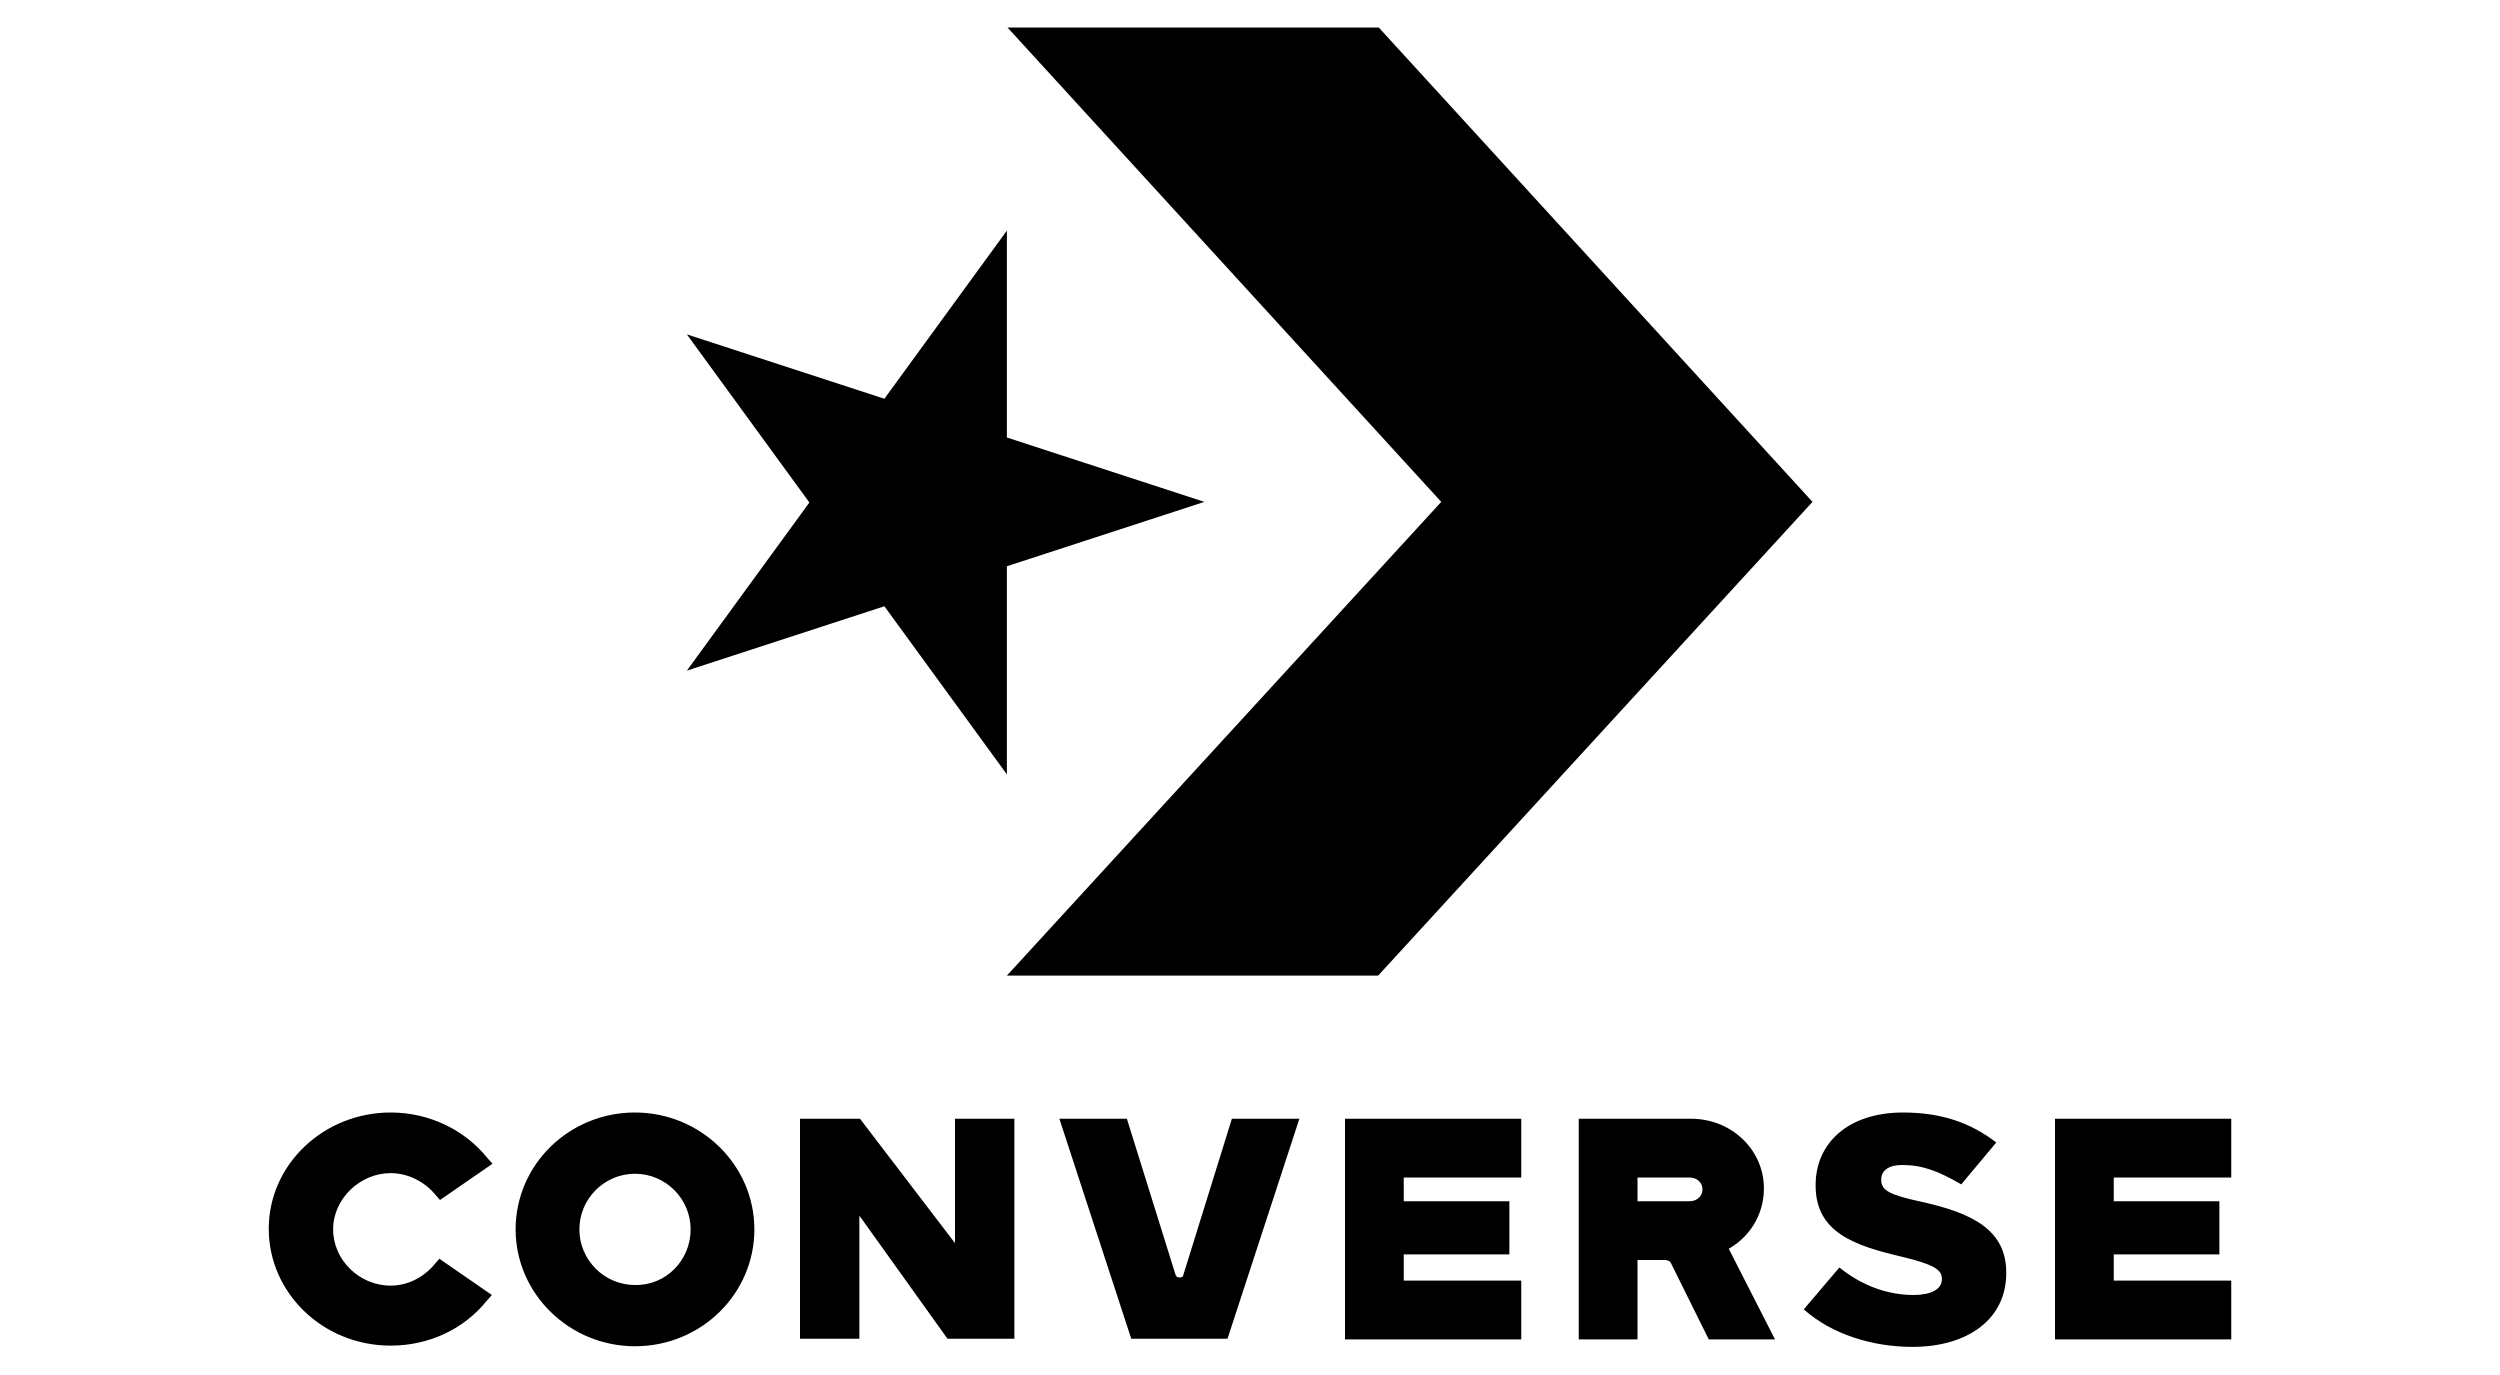 <?xml version="1.0" encoding="utf-8"?>
<!-- Generator: Adobe Illustrator 21.1.0, SVG Export Plug-In . SVG Version: 6.00 Build 0)  -->
<svg version="1.1" id="Слой_1" xmlns="http://www.w3.org/2000/svg" xmlns:xlink="http://www.w3.org/1999/xlink" x="0px" y="0px"
	 width="400px" height="220px" viewBox="0 0 400 220" style="enable-background:new 0 0 400 220;" xml:space="preserve">
<g>
	<path d="M53.3,196.7c0,4.9,4.2,9,9.2,9c2.7,0,5.3-1.3,7.1-3.5l0.7-0.8l8.4,5.8l-0.8,0.9c-3.7,4.6-9.3,7.2-15.4,7.2
		c-10.8,0-19.5-8.4-19.5-18.7S51.8,178,62.5,178c6.1,0,11.8,2.7,15.5,7.3l0.8,0.9l-8.4,5.8l-0.7-0.8c-1.8-2.2-4.5-3.5-7.2-3.5
		C57.6,187.7,53.3,191.8,53.3,196.7z M152.9,179h9.4v35.2h-10.7l-14.1-19.7v19.7H128V179h9.6l15.2,19.9V179z M197.1,179h10.8
		l-11.5,35.2H181L169.5,179h10.8l7.8,25c0.1,0.3,0.4,0.4,0.6,0.4c0.2,0,0.6,0,0.6-0.4v0.1L197.1,179z M284,214.3h-10.6l-6.1-12.3
		c-0.2-0.3-0.6-0.4-1.1-0.4h-4.2v12.7h-9.4V179h18c6.1,0,11.2,4.5,11.6,10.4c0.3,4.3-1.9,8.3-5.6,10.4L284,214.3z M272.4,190.3
		c0-1.1-0.9-1.9-2.1-1.9h-8.3v3.8h8.3C271.5,192.2,272.4,191.4,272.4,190.3z M328.8,179H357v9.4h-18.8v3.8h16.9v8.5h-16.9v4.2H357
		v9.4h-28.2V179z M321,203.6v0.1c0,7.4-6.2,11.8-15,11.8c-6.4,0-12.9-2-17.4-6l5.7-6.7c3.6,2.9,7.7,4.4,11.9,4.4
		c2.7,0,4.5-0.9,4.5-2.5v-0.1c0-1.5-1.4-2.3-6.3-3.5c-7.7-1.8-13.9-3.9-13.9-11.4v-0.1c0-6.7,5.2-11.6,14-11.6
		c6.2,0,10.9,1.7,14.9,4.8l-5.6,6.7c-3.6-2.1-6.2-3.1-9.4-3.1c-2.4,0-3.4,1-3.4,2.3v0.1c0,1.7,1.4,2.4,6.5,3.5
		C315.6,194.1,321,196.8,321,203.6z M120.7,196.7c0,10.3-8.5,18.7-19.1,18.7c-10.5,0-19.1-8.4-19.1-18.7c0-10.3,8.5-18.7,19.1-18.7
		C112.1,178,120.7,186.4,120.7,196.7z M110.5,196.7c0-4.9-4-8.9-8.9-8.9c-4.9,0-8.9,4-8.9,8.9c0,4.9,4,8.9,8.9,8.9
		C106.5,205.7,110.5,201.7,110.5,196.7z M215.2,179h28.2v9.4h-18.8v3.8h16.9v8.5h-16.9v4.2h18.8v9.4h-28.2V179z M161.1,70l31.6,10.3
		l-31.6,10.3v33.3l-19.6-26.9l-31.6,10.3l19.6-26.9l-19.6-26.9l31.6,10.3l19.6-26.9V70z M230.6,80.3l-69.5,75.8h59.4l69.5-75.8
		L220.6,4.4h-59.4L230.6,80.3z"/>
</g>
</svg>
